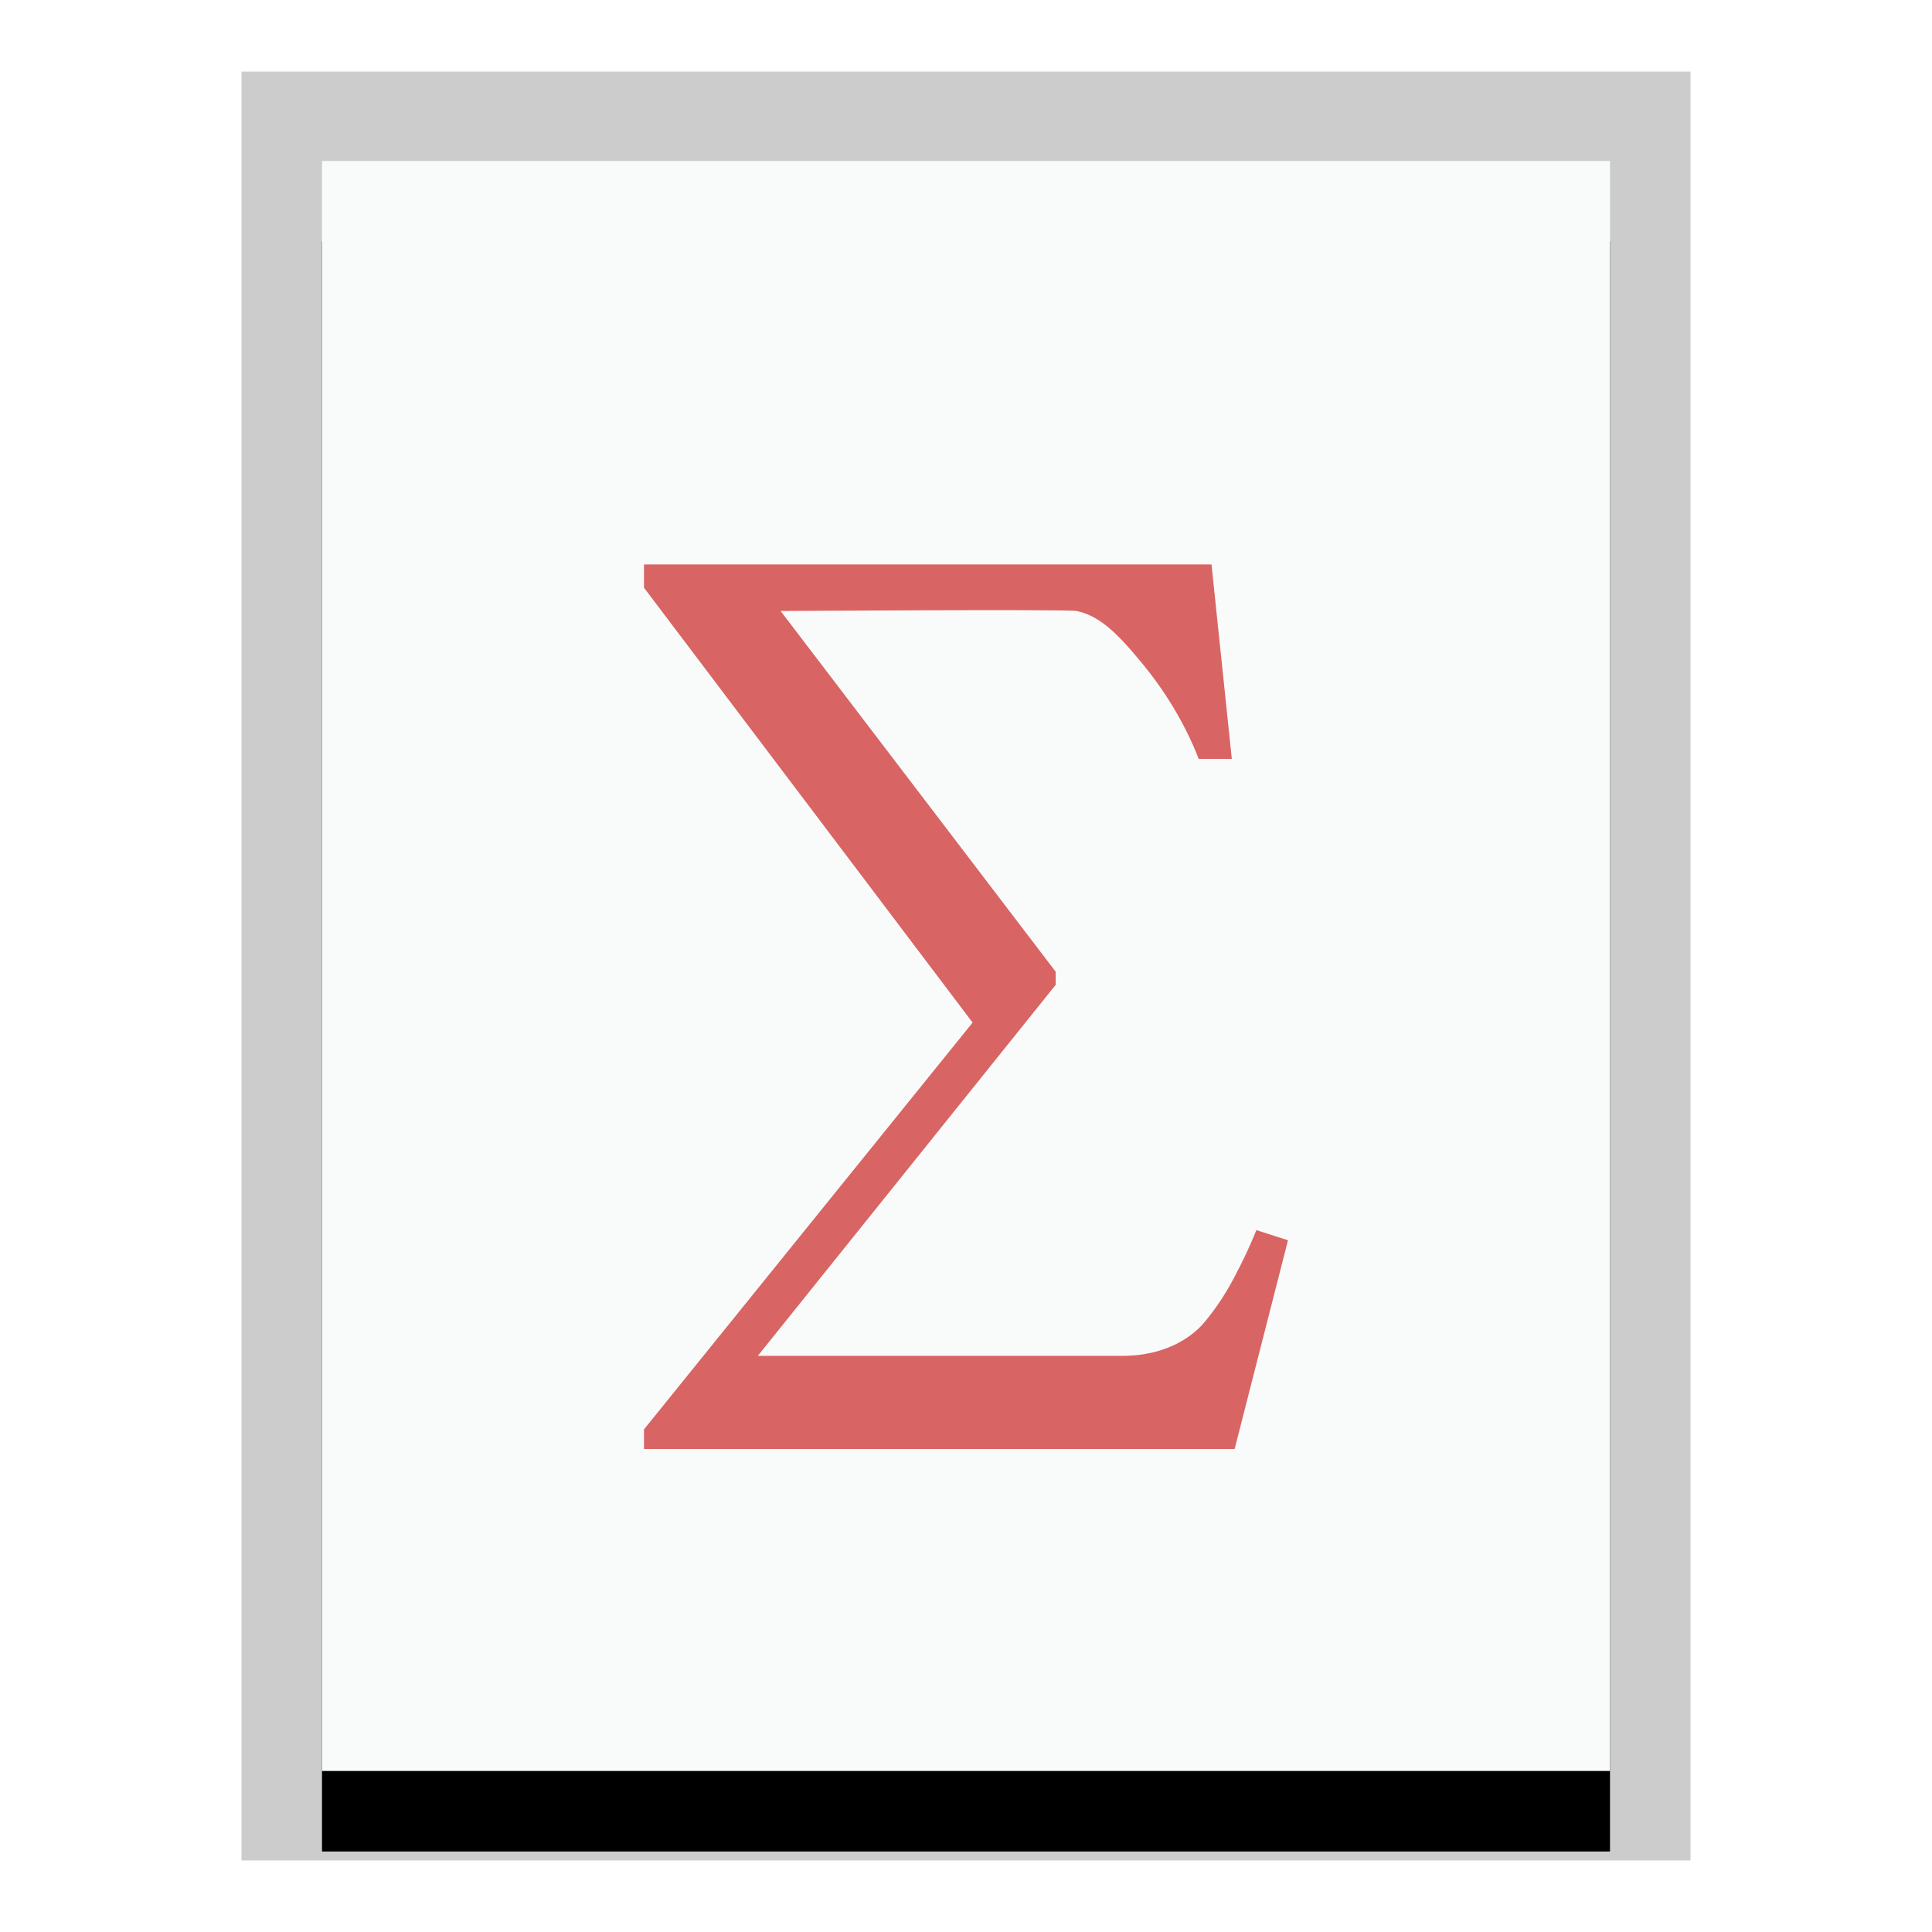 <svg xmlns="http://www.w3.org/2000/svg" xmlns:xlink="http://www.w3.org/1999/xlink" width="24" height="24" viewBox="0 0 24 24">
  <defs>
    <polygon id="text-x-wxmathml-b" points="0 0 16 0 16 20 0 20"/>
    <filter id="text-x-wxmathml-a" width="125%" height="120%" x="-12.5%" y="-5%" filterUnits="objectBoundingBox">
      <feOffset dy="1" in="SourceAlpha" result="shadowOffsetOuter1"/>
      <feGaussianBlur in="shadowOffsetOuter1" result="shadowBlurOuter1" stdDeviation=".5"/>
      <feColorMatrix in="shadowBlurOuter1" values="0 0 0 0 0   0 0 0 0 0   0 0 0 0 0  0 0 0 0.2 0"/>
    </filter>
  </defs>
  <g fill="none" fill-rule="evenodd">
    <g transform="translate(4 2)">
      <use fill="#000" filter="url(#text-x-wxmathml-a)" xlink:href="#text-x-wxmathml-b"/>
      <use fill="#F9FBFB" xlink:href="#text-x-wxmathml-b"/>
      <path fill="#000" fill-opacity=".2" fill-rule="nonzero" d="M17,-1.111 L-1,-1.111 L-1,21.111 L17,21.111 L17,-1.111 Z M16,-4.4408921e-16 L16,20 L0,20 L0,-4.4408921e-16 L16,-4.4408921e-16 Z"/>
    </g>
    <path fill="#D96464" d="M15.05,7.012 L15.302,9.427 L14.891,9.427 C14.719,8.989 14.475,8.582 14.158,8.204 C13.842,7.823 13.637,7.647 13.375,7.59 C13.258,7.566 9.697,7.59 9.697,7.59 L13.114,12.071 L13.114,12.234 L9.414,16.843 L13.941,16.843 C14.507,16.843 14.829,16.586 14.962,16.425 C15.103,16.257 15.228,16.068 15.337,15.859 C15.447,15.65 15.537,15.458 15.607,15.281 L16,15.407 L15.337,18 L8,18 L8,17.756 L12.082,12.703 L8,7.301 L8,7.012 L15.05,7.012 Z"/>
  </g>
</svg>
